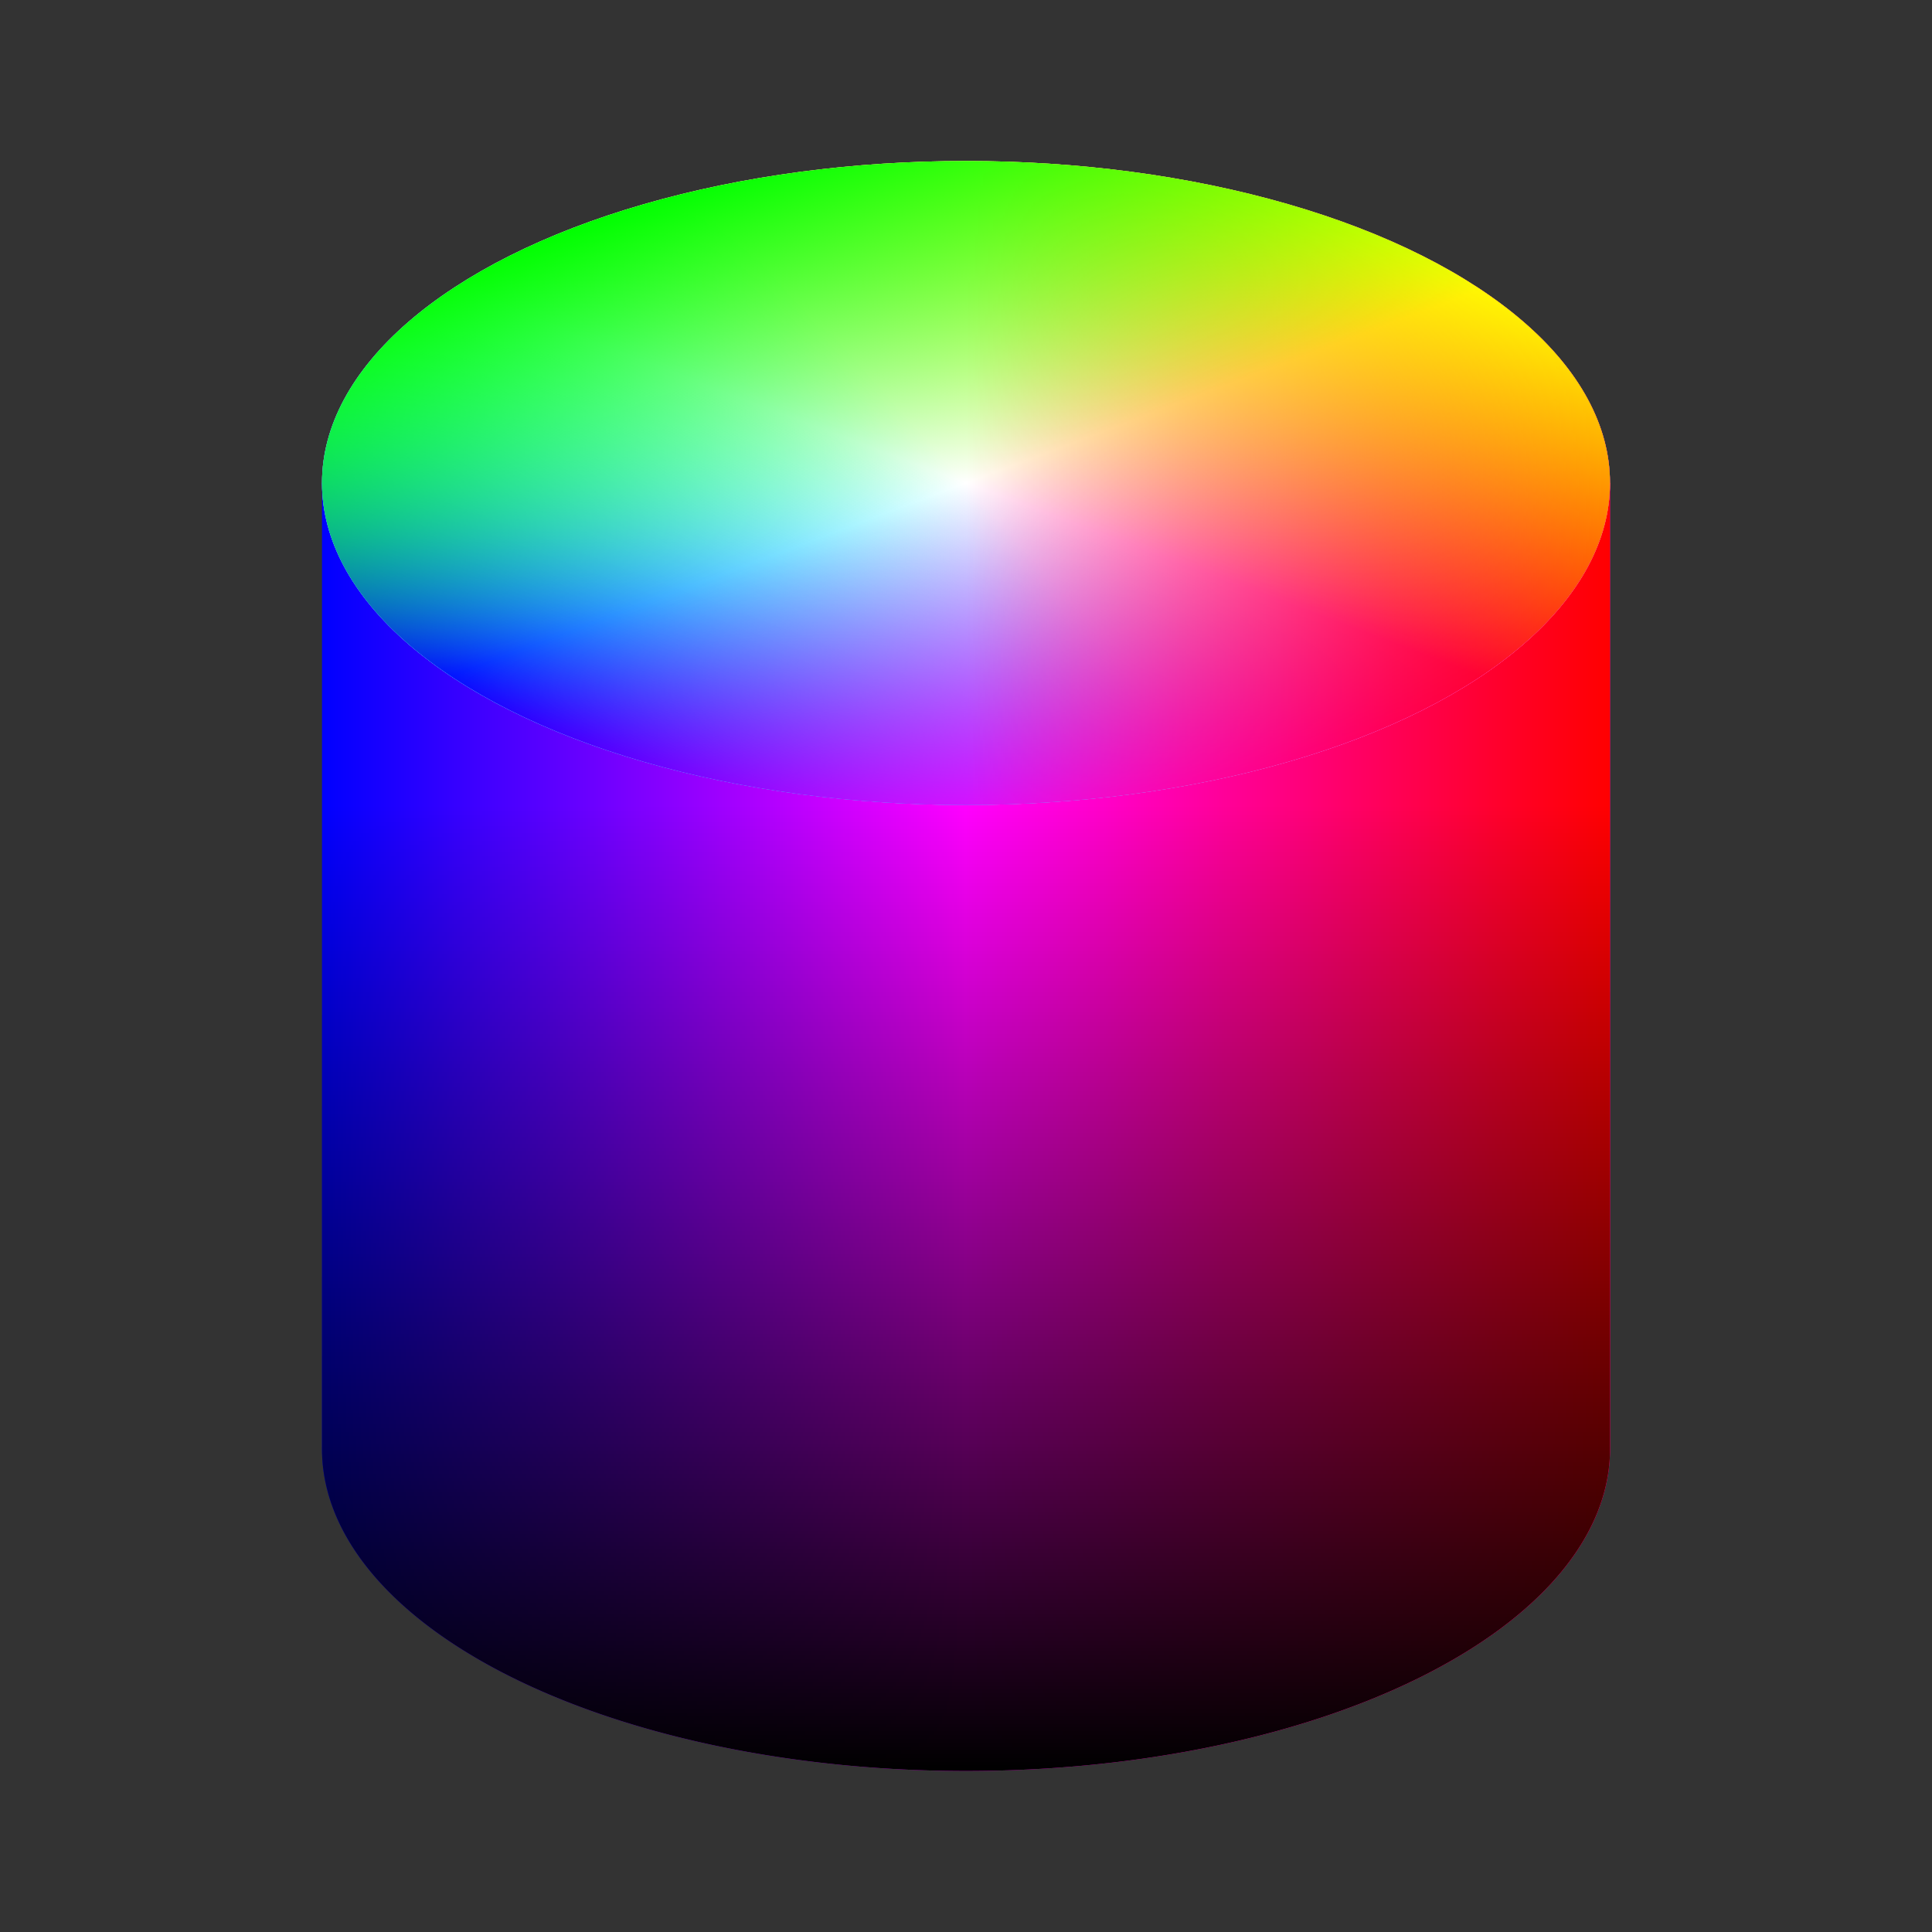 <?xml version="1.0" encoding="UTF-8" standalone="no"?>
<!-- Created with Inkscape (http://www.inkscape.org/) -->

<svg
   xmlns:dc="http://purl.org/dc/elements/1.1/"
   xmlns:cc="http://creativecommons.org/ns#"
   xmlns:rdf="http://www.w3.org/1999/02/22-rdf-syntax-ns#"
   xmlns:svg="http://www.w3.org/2000/svg"
   xmlns="http://www.w3.org/2000/svg"
   xmlns:xlink="http://www.w3.org/1999/xlink"
   xmlns:sodipodi="http://sodipodi.sourceforge.net/DTD/sodipodi-0.dtd"
   xmlns:inkscape="http://www.inkscape.org/namespaces/inkscape"
   width="24"
   height="24"
   viewBox="0 0 24 24"
   id="svg2"
   version="1.1"
   inkscape:version="0.91 r"
   sodipodi:docname="logo.svg">
  <rect x="0" y="0" width="24" height="24" fill="#333333" stroke="none"/>
  <defs
     id="defs4">
    <linearGradient
       id="linearGradient4429"
       inkscape:collect="always">
      <stop
         id="stop4431"
         offset="0"
         style="stop-color:#ff0000;stop-opacity:1" />
      <stop
         id="stop4433"
         offset="1"
         style="stop-color:#ff0000;stop-opacity:0" />
    </linearGradient>
    <linearGradient
       inkscape:collect="always"
       id="linearGradient4399">
      <stop
         style="stop-color:#00ff00;stop-opacity:1"
         offset="0"
         id="stop4401" />
      <stop
         style="stop-color:#00ff00;stop-opacity:0"
         offset="1"
         id="stop4403" />
    </linearGradient>
    <linearGradient
       id="linearGradient4369"
       inkscape:collect="always">
      <stop
         id="stop4371"
         offset="0"
         style="stop-color:#ffff00;stop-opacity:1" />
      <stop
         id="stop4373"
         offset="1"
         style="stop-color:#ffff00;stop-opacity:0" />
    </linearGradient>
    <linearGradient
       id="linearGradient4339"
       inkscape:collect="always">
      <stop
         id="stop4341"
         offset="0"
         style="stop-color:#ff0000;stop-opacity:1" />
      <stop
         id="stop4343"
         offset="1"
         style="stop-color:#ff0000;stop-opacity:0" />
    </linearGradient>
    <linearGradient
       inkscape:collect="always"
       id="linearGradient4309">
      <stop
         style="stop-color:#ff00ff;stop-opacity:1"
         offset="0"
         id="stop4311" />
      <stop
         style="stop-color:#ff00ff;stop-opacity:0"
         offset="1"
         id="stop4313" />
    </linearGradient>
    <linearGradient
       id="linearGradient4279"
       inkscape:collect="always">
      <stop
         id="stop4281"
         offset="0"
         style="stop-color:#0000ff;stop-opacity:1" />
      <stop
         id="stop4283"
         offset="1"
         style="stop-color:#00ffff;stop-opacity:0" />
    </linearGradient>
    <linearGradient
       inkscape:collect="always"
       id="linearGradient4249">
      <stop
         style="stop-color:#00ffff;stop-opacity:1"
         offset="0"
         id="stop4251" />
      <stop
         style="stop-color:#00ffff;stop-opacity:0"
         offset="1"
         id="stop4253" />
    </linearGradient>
    <linearGradient
       id="linearGradient4220"
       inkscape:collect="always">
      <stop
         id="stop4222"
         offset="0"
         style="stop-color:#000000;stop-opacity:1" />
      <stop
         id="stop4224"
         offset="1"
         style="stop-color:#000000;stop-opacity:0" />
    </linearGradient>
    <linearGradient
       inkscape:collect="always"
       id="linearGradient4188">
      <stop
         style="stop-color:#0000ff;stop-opacity:1"
         offset="0"
         id="stop4190" />
      <stop
         style="stop-color:#ff00ff;stop-opacity:1"
         offset="1"
         id="stop4192" />
    </linearGradient>
    <linearGradient
       inkscape:collect="always"
       xlink:href="#linearGradient4188"
       id="linearGradient4194"
       x1="6"
       y1="10"
       x2="12"
       y2="10"
       gradientUnits="userSpaceOnUse"
       gradientTransform="matrix(1.333,0,0,1,-4,1028.362)" />
    <linearGradient
       gradientTransform="matrix(1.333,0,0,1,-4,1028.362)"
       inkscape:collect="always"
       xlink:href="#linearGradient4220"
       id="linearGradient4194-3"
       x1="12"
       y1="22"
       x2="12"
       y2="10"
       gradientUnits="userSpaceOnUse" />
    <linearGradient
       inkscape:collect="always"
       xlink:href="#linearGradient4249"
       id="linearGradient4241"
       x1="6"
       y1="1038.362"
       x2="12"
       y2="1034.362"
       gradientUnits="userSpaceOnUse"
       gradientTransform="matrix(1.333,0,0,1,-4,9.0039034e-4)" />
    <linearGradient
       gradientTransform="matrix(1.333,0,0,1,-28,8.3944609e-4)"
       inkscape:collect="always"
       xlink:href="#linearGradient4279"
       id="linearGradient4241-5"
       x1="14"
       y1="1038.362"
       x2="12"
       y2="1034.362"
       gradientUnits="userSpaceOnUse" />
    <linearGradient
       gradientTransform="matrix(1.333,0,0,1,-28,8.3944609e-4)"
       inkscape:collect="always"
       xlink:href="#linearGradient4309"
       id="linearGradient4241-5-1"
       x1="10"
       y1="1038.362"
       x2="12"
       y2="1034.362"
       gradientUnits="userSpaceOnUse" />
    <linearGradient
       gradientTransform="matrix(1.333,0,0,1,-28,8.3944609e-4)"
       inkscape:collect="always"
       xlink:href="#linearGradient4339"
       id="linearGradient4241-5-1-9"
       x1="6"
       y1="1034.362"
       x2="12"
       y2="1034.362"
       gradientUnits="userSpaceOnUse" />
    <linearGradient
       gradientTransform="matrix(1.333,0,0,1,-28,-2068.724)"
       inkscape:collect="always"
       xlink:href="#linearGradient4369"
       id="linearGradient4241-5-1-6"
       x1="10"
       y1="1038.362"
       x2="12"
       y2="1034.362"
       gradientUnits="userSpaceOnUse" />
    <linearGradient
       gradientTransform="matrix(1.333,0,0,1,-4,-2068.724)"
       inkscape:collect="always"
       xlink:href="#linearGradient4399"
       id="linearGradient4241-5-1-6-8"
       x1="10"
       y1="1038.362"
       x2="12"
       y2="1034.362"
       gradientUnits="userSpaceOnUse" />
    <linearGradient
       gradientTransform="matrix(1.333,0,0,1,-4,1028.362)"
       inkscape:collect="always"
       xlink:href="#linearGradient4429"
       id="linearGradient4194-0"
       x1="18"
       y1="10"
       x2="12"
       y2="10"
       gradientUnits="userSpaceOnUse" />
  </defs>
  <sodipodi:namedview
     id="base"
     pagecolor="#ffffff"
     bordercolor="#666666"
     borderopacity="1.0"
     inkscape:pageopacity="0.0"
     inkscape:pageshadow="2"
     inkscape:zoom="11.312492"
     inkscape:cx="-2.2163486"
     inkscape:cy="10.6972"
     inkscape:document-units="px"
     inkscape:current-layer="layer1"
     showgrid="true"
     units="px"
     inkscape:window-width="1920"
     inkscape:window-height="1080"
     inkscape:window-x="0"
     inkscape:window-y="0"
     inkscape:window-maximized="1"
     showguides="false">
    <inkscape:grid
       type="xygrid"
       id="grid4136"
       spacingx="2"
       spacingy="2"
       empspacing="4" />
  </sodipodi:namedview>
  <g
     inkscape:label="Layer 1"
     inkscape:groupmode="layer"
     id="layer1"
     transform="translate(0,-1028.362)">
    <path
       style="opacity:1;fill:url(#linearGradient4194);fill-opacity:1;stroke:none;stroke-width:2;stroke-linecap:round;stroke-linejoin:round;stroke-miterlimit:4;stroke-dasharray:none;stroke-dashoffset:0;stroke-opacity:1"
       d="m 4,1034.362 0,12 a 8,4 0 0 0 8,4 8,4 0 0 0 8,-4 l 0,-12 -16,0 z"
       id="path4183"
       inkscape:connector-curvature="0" />
    <path
       inkscape:connector-curvature="0"
       style="opacity:1;fill:url(#linearGradient4194-0);fill-opacity:1;stroke:none;stroke-width:2;stroke-linecap:round;stroke-linejoin:round;stroke-miterlimit:4;stroke-dasharray:none;stroke-dashoffset:0;stroke-opacity:1"
       d="m 4,1034.362 0,12 a 8,4 0 0 0 8,4 8,4 0 0 0 8,-4 l 0,-12 -16,0 z"
       id="path4183-7" />
    <path
       inkscape:connector-curvature="0"
       style="opacity:1;fill:url(#linearGradient4194-3);fill-opacity:1;stroke:none;stroke-width:2;stroke-linecap:round;stroke-linejoin:round;stroke-miterlimit:4;stroke-dasharray:none;stroke-dashoffset:0;stroke-opacity:1"
       d="m 4,1034.362 0,12 a 8,4 0 0 0 8,4 8,4 0 0 0 8,-4 l 0,-12 -16,0 z"
       id="path4183-5" />
    <ellipse
       style="opacity:1;fill:#ffffff;fill-opacity:1;stroke:none;stroke-width:2;stroke-linecap:round;stroke-linejoin:round;stroke-miterlimit:4;stroke-dasharray:none;stroke-dashoffset:0;stroke-opacity:1"
       id="path4181"
       ry="4"
       rx="8"
       cy="1034.362"
       cx="12" />
    <ellipse
       style="opacity:1;fill:url(#linearGradient4241);fill-opacity:1;stroke:none;stroke-width:2;stroke-linecap:round;stroke-linejoin:round;stroke-miterlimit:4;stroke-dasharray:none;stroke-dashoffset:0;stroke-opacity:1"
       id="path4181-3"
       ry="4"
       rx="8"
       cy="1034.362"
       cx="12" />
    <ellipse
       style="opacity:1;fill:url(#linearGradient4241-5);fill-opacity:1;stroke:none;stroke-width:2;stroke-linecap:round;stroke-linejoin:round;stroke-miterlimit:4;stroke-dasharray:none;stroke-dashoffset:0;stroke-opacity:1"
       id="path4181-3-9"
       ry="4"
       rx="8"
       cy="1034.362"
       cx="-12"
       transform="scale(-1,1)" />
    <ellipse
       style="opacity:1;fill:url(#linearGradient4241-5-1);fill-opacity:1;stroke:none;stroke-width:2;stroke-linecap:round;stroke-linejoin:round;stroke-miterlimit:4;stroke-dasharray:none;stroke-dashoffset:0;stroke-opacity:1"
       id="path4181-3-9-0"
       ry="4"
       rx="8"
       cy="1034.362"
       cx="-12"
       transform="scale(-1,1)" />
    <ellipse
       style="opacity:1;fill:url(#linearGradient4241-5-1-9);fill-opacity:1;stroke:none;stroke-width:2;stroke-linecap:round;stroke-linejoin:round;stroke-miterlimit:4;stroke-dasharray:none;stroke-dashoffset:0;stroke-opacity:1"
       id="path4181-3-9-0-0"
       ry="4"
       rx="8"
       cy="1034.362"
       cx="-12"
       transform="scale(-1,1)" />
    <ellipse
       style="opacity:1;fill:url(#linearGradient4241-5-1-6);fill-opacity:1;stroke:none;stroke-width:2;stroke-linecap:round;stroke-linejoin:round;stroke-miterlimit:4;stroke-dasharray:none;stroke-dashoffset:0;stroke-opacity:1"
       id="path4181-3-9-0-1"
       ry="4"
       rx="8"
       cy="-1034.362"
       cx="-12"
       transform="scale(-1,-1)" />
    <ellipse
       style="opacity:1;fill:url(#linearGradient4241-5-1-6-8);fill-opacity:1;stroke:none;stroke-width:2;stroke-linecap:round;stroke-linejoin:round;stroke-miterlimit:4;stroke-dasharray:none;stroke-dashoffset:0;stroke-opacity:1"
       id="path4181-3-9-0-1-2"
       ry="4"
       rx="8"
       cy="-1034.362"
       cx="12"
       transform="scale(1,-1)" />
  </g>
</svg>
